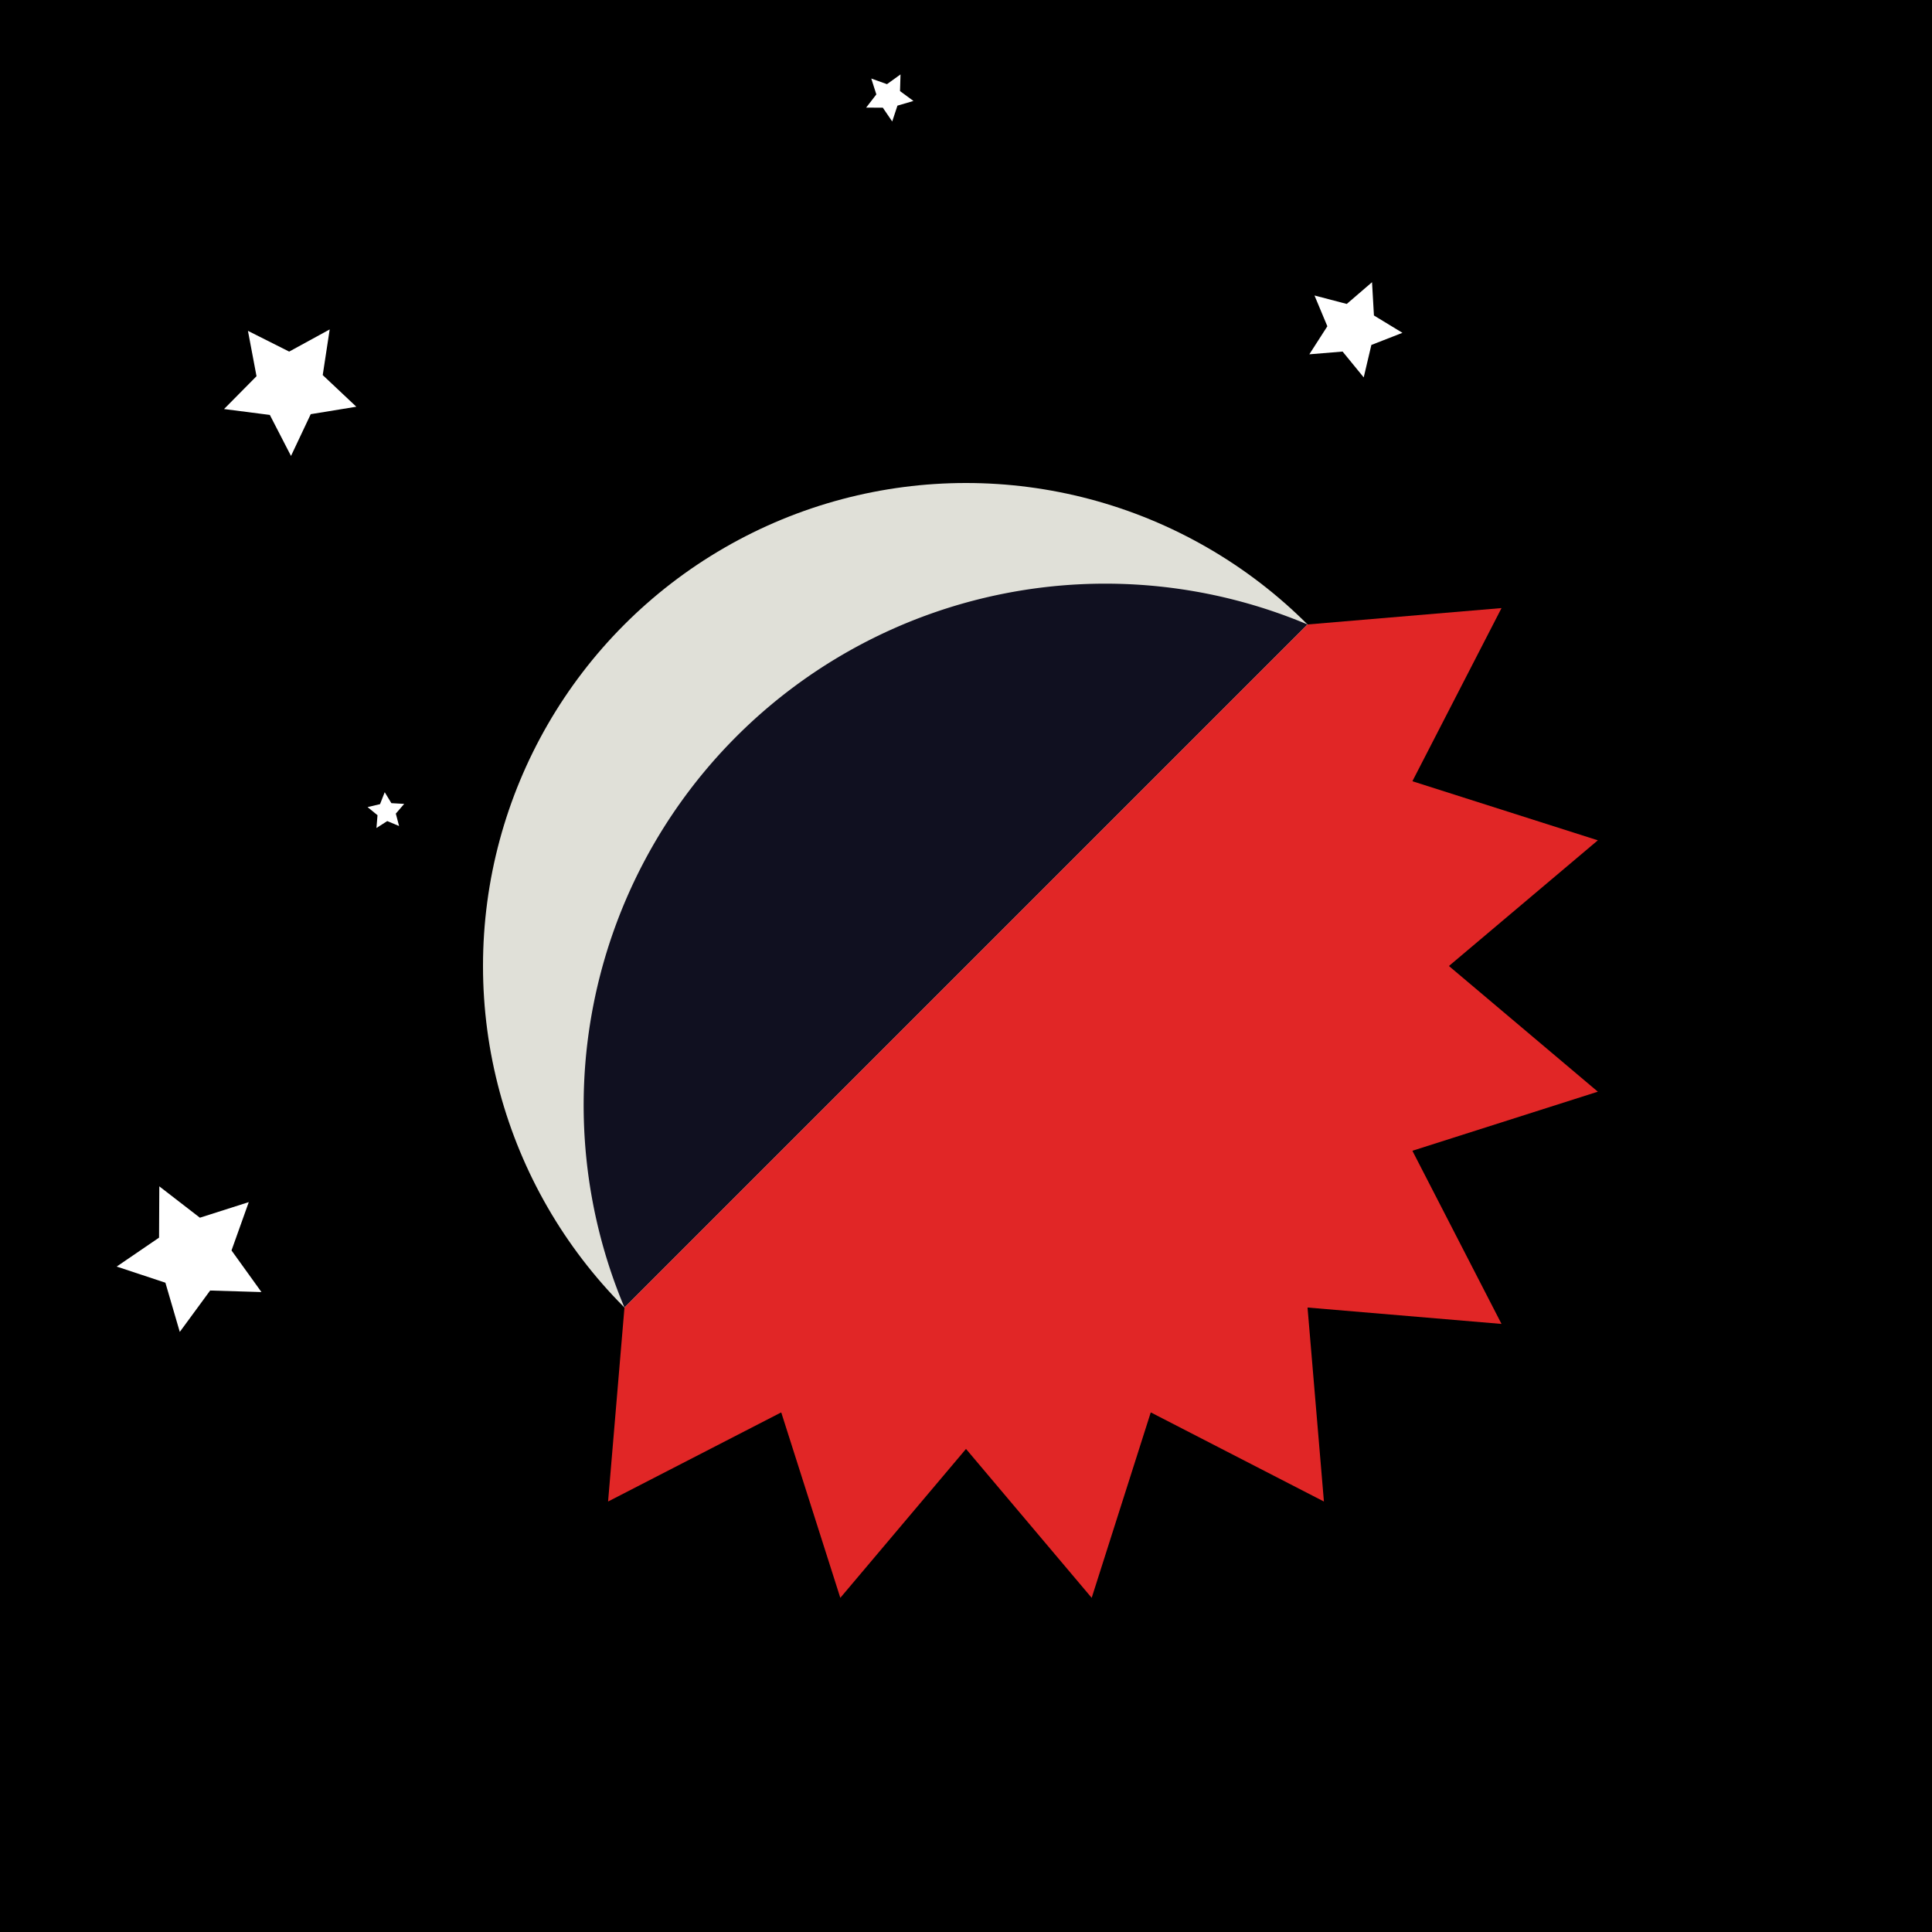 <svg width="100" height="100" xmlns="http://www.w3.org/2000/svg">
    <rect width="100" height="100" fill="black" />
    
    <!-- Stars -->
    <defs>
        <g id="star">
            <path 
                d="M6.123233995736766e-17,-1,0.294,-0.405,0.951,-0.309,0.476,0.155,0.588,0.809,3.061616997868383e-17,0.5,-0.588,0.809,-0.476,0.155,-0.951,-0.309,-0.294,-0.405Z"
                fill="#ffffff"
            />
        </g>
    </defs>
    <use transform="translate(10,65) scale(4) rotate(129471829471414)" href="#star" />
    <use transform="translate(70,17) scale(2.6) rotate(1213291823)" href="#star" />
    <use transform="translate(15,20) scale(3.6) rotate(12938713913123)" href="#star" />
    <use transform="translate(20,42) scale(1) rotate(52983572873467)" href="#star" />
    <use transform="translate(46,5) scale(1.3) rotate(123142351231252)" href="#star" />

    <!-- Moon -->
    <circle cx="50" cy="50" r="25" fill="#e0e0d8" />
    <path d="
        M-17.678 17.678
        A27 27 45 0 1 17.678 -17.678
        Z
    " fill="#101020" transform="translate(50, 50)" />
    
    <!-- Spike -->
    <polygon fill="#e12626" transform="translate(50 50) scale(25) rotate(135)"
			 points="1,0 1.308,-0.26 0.924,-0.383 1.109,-0.741 0.707,-0.707 0.741,-1.109 0.383,-0.924 0.26,-1.308 0,-1 -0.26,-1.308 -0.383,-0.924 -0.741,-1.109 -0.707,-0.707 -1.109,-0.741 -0.924,-0.383 -1.308,-0.26 -1,0" />
</svg>